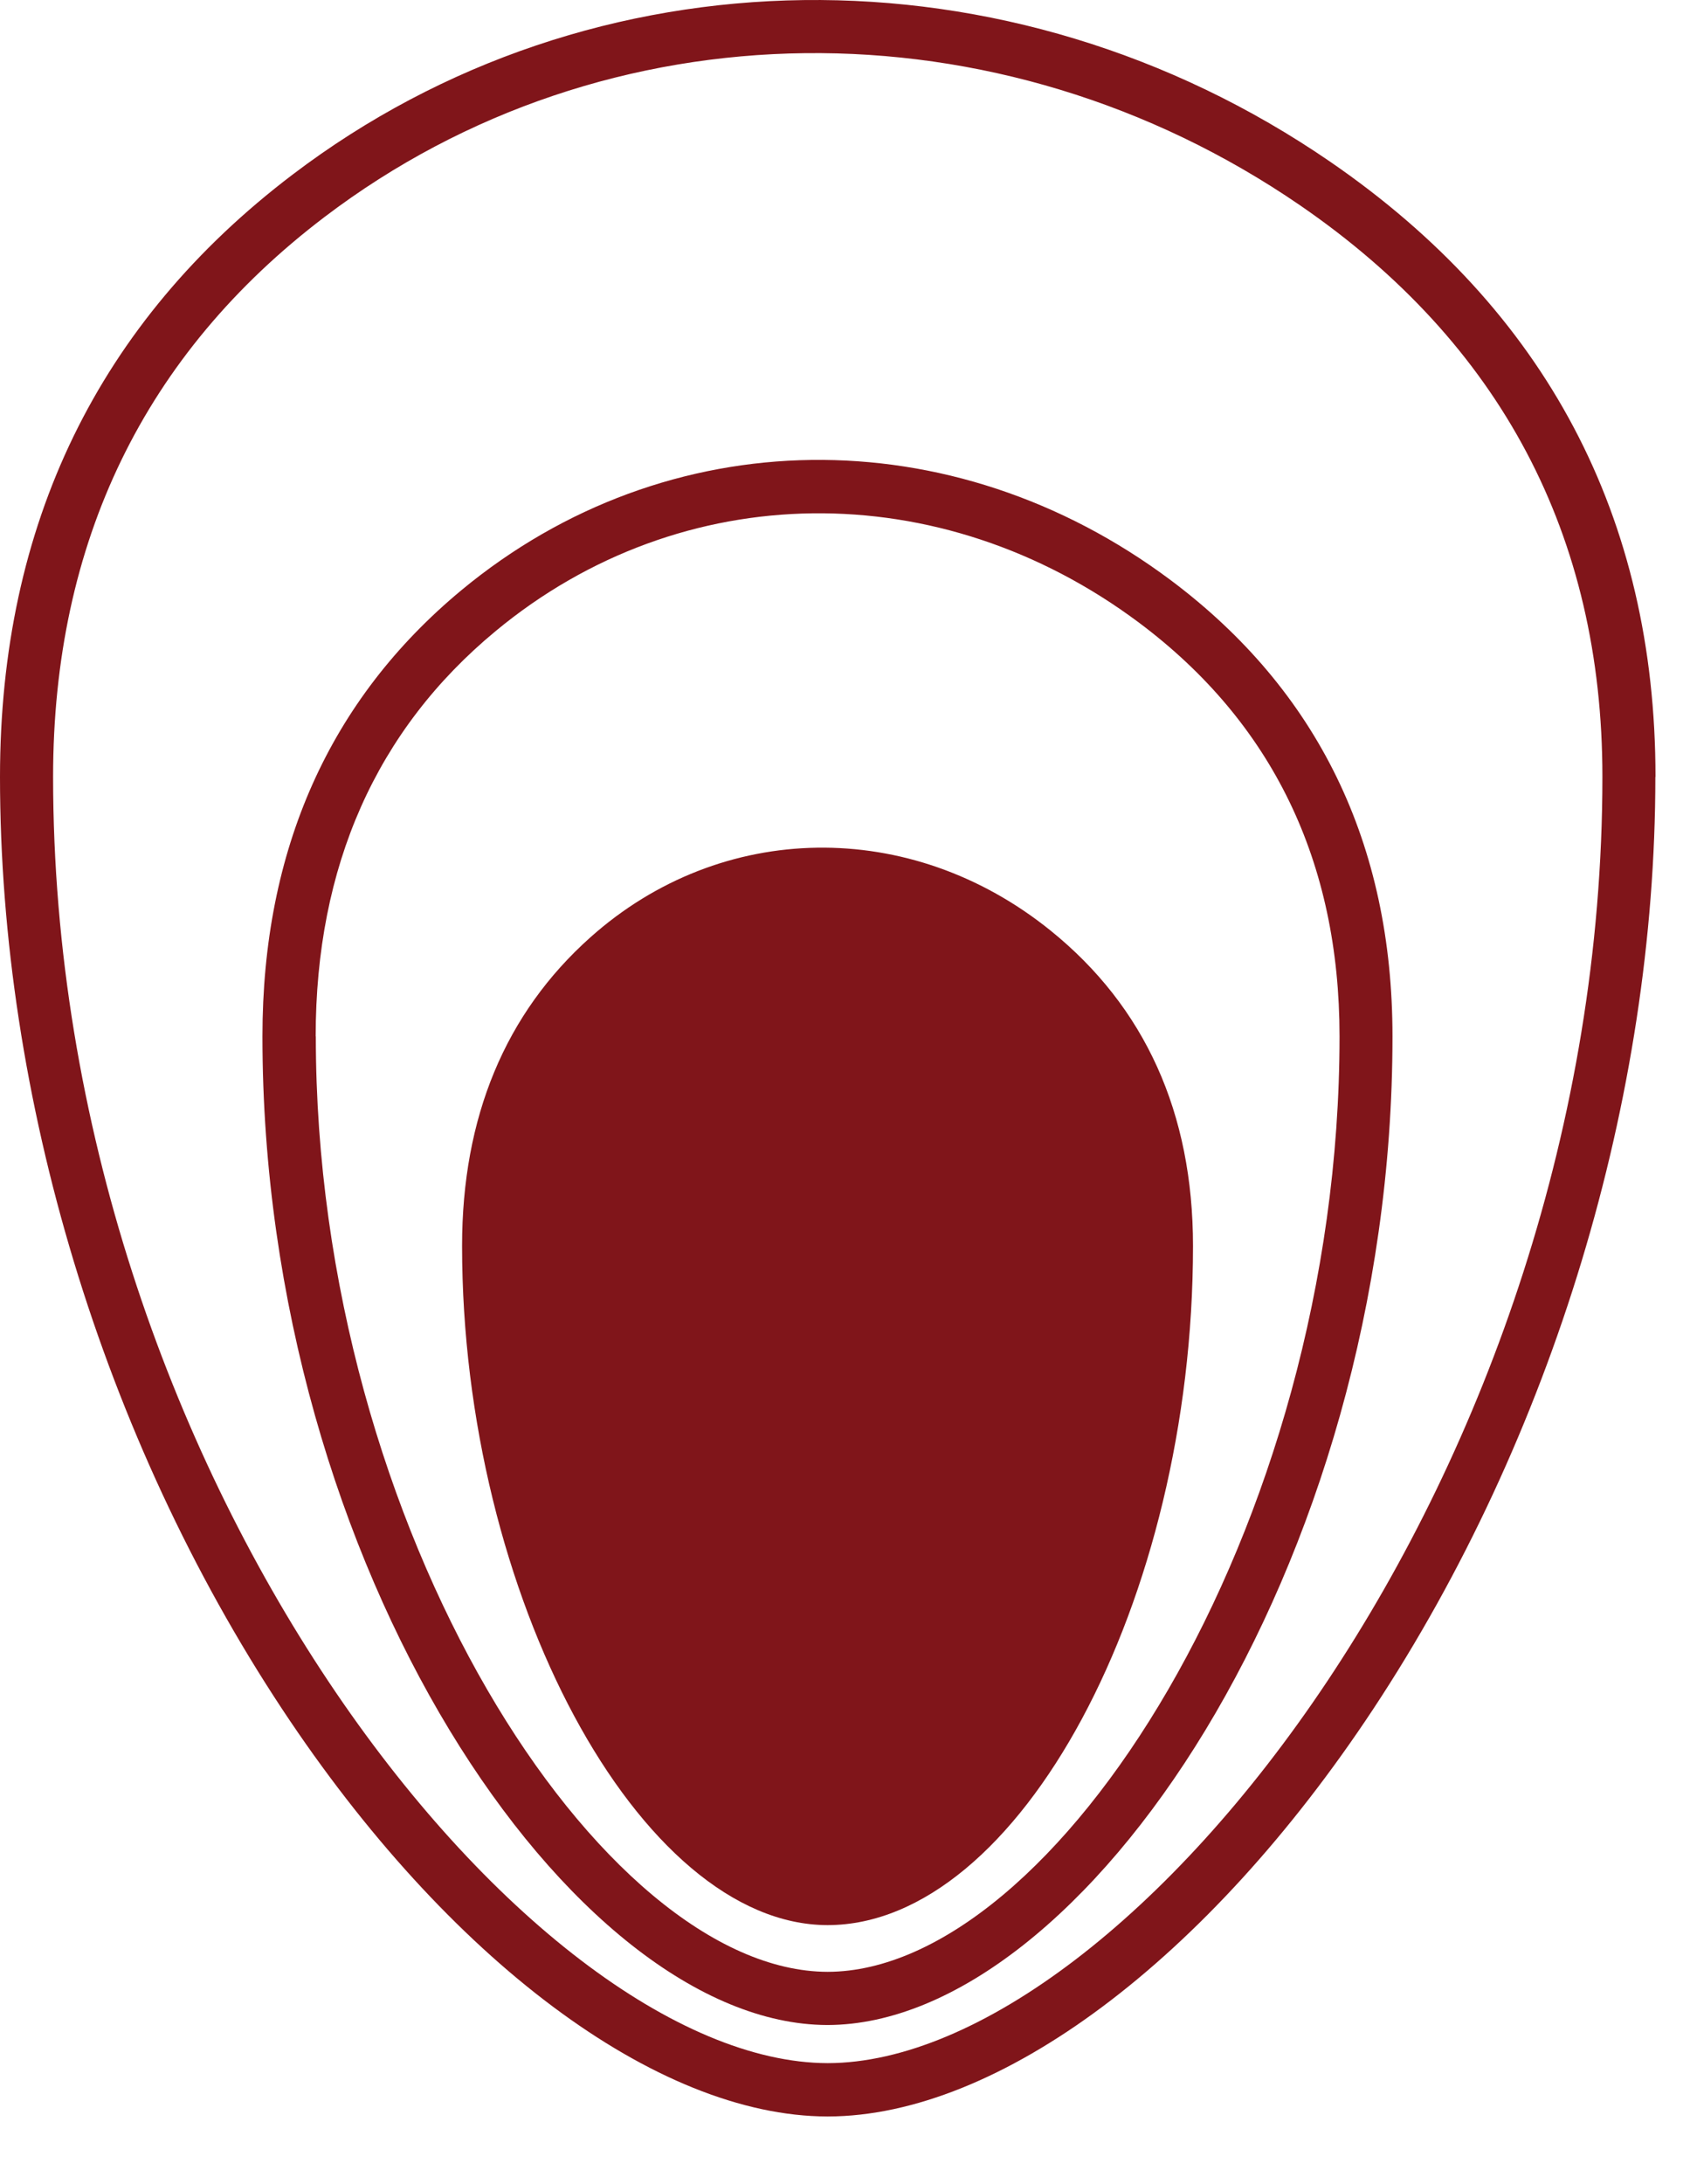 <svg width="24" height="31" viewBox="0 0 24 31" fill="none" xmlns="http://www.w3.org/2000/svg">
<path d="M23.51 11.027C23.51 7.339 21.956 4.402 18.891 2.296C14.338 -0.831 8.415 -0.758 4.154 2.479C1.398 4.571 0 7.446 0 11.027C0 15.582 1.46 20.405 4.007 24.258C6.361 27.818 9.327 30.034 11.748 30.04H11.759C14.182 30.034 17.146 27.82 19.501 24.258C22.047 20.405 23.508 15.582 23.508 11.027H23.51ZM0.754 11.027C0.754 7.696 2.052 5.022 4.61 3.079C8.612 0.039 14.178 -0.025 18.465 2.916C21.311 4.871 22.756 7.6 22.756 11.024C22.756 20.923 16.003 29.276 11.755 29.283C7.51 29.276 0.754 20.923 0.754 11.024V11.027Z" fill="#80151A"/>
<path d="M19.775 14.71C19.775 11.979 18.716 9.802 16.63 8.238C13.517 5.908 9.469 5.963 6.555 8.375C4.678 9.93 3.727 12.061 3.727 14.71C3.727 22.262 8.135 28.731 11.747 28.742H11.754C15.367 28.733 19.775 22.262 19.775 14.71ZM4.483 14.71C4.483 12.297 5.343 10.36 7.039 8.957C9.677 6.771 13.352 6.725 16.181 8.842C18.067 10.255 19.023 12.228 19.023 14.71C19.023 21.733 14.959 27.982 11.754 27.987C8.55 27.982 4.485 21.733 4.485 14.71H4.483Z" fill="#80151A"/>
<path d="M16.942 17.684C16.942 15.798 16.261 14.29 14.918 13.207C12.931 11.604 10.244 11.643 8.383 13.305C7.175 14.383 6.562 15.857 6.562 17.684C6.562 22.636 9.082 27.317 11.75 27.324H11.755C14.469 27.319 16.942 22.727 16.942 17.684Z" fill="#80151A"/>
</svg>
